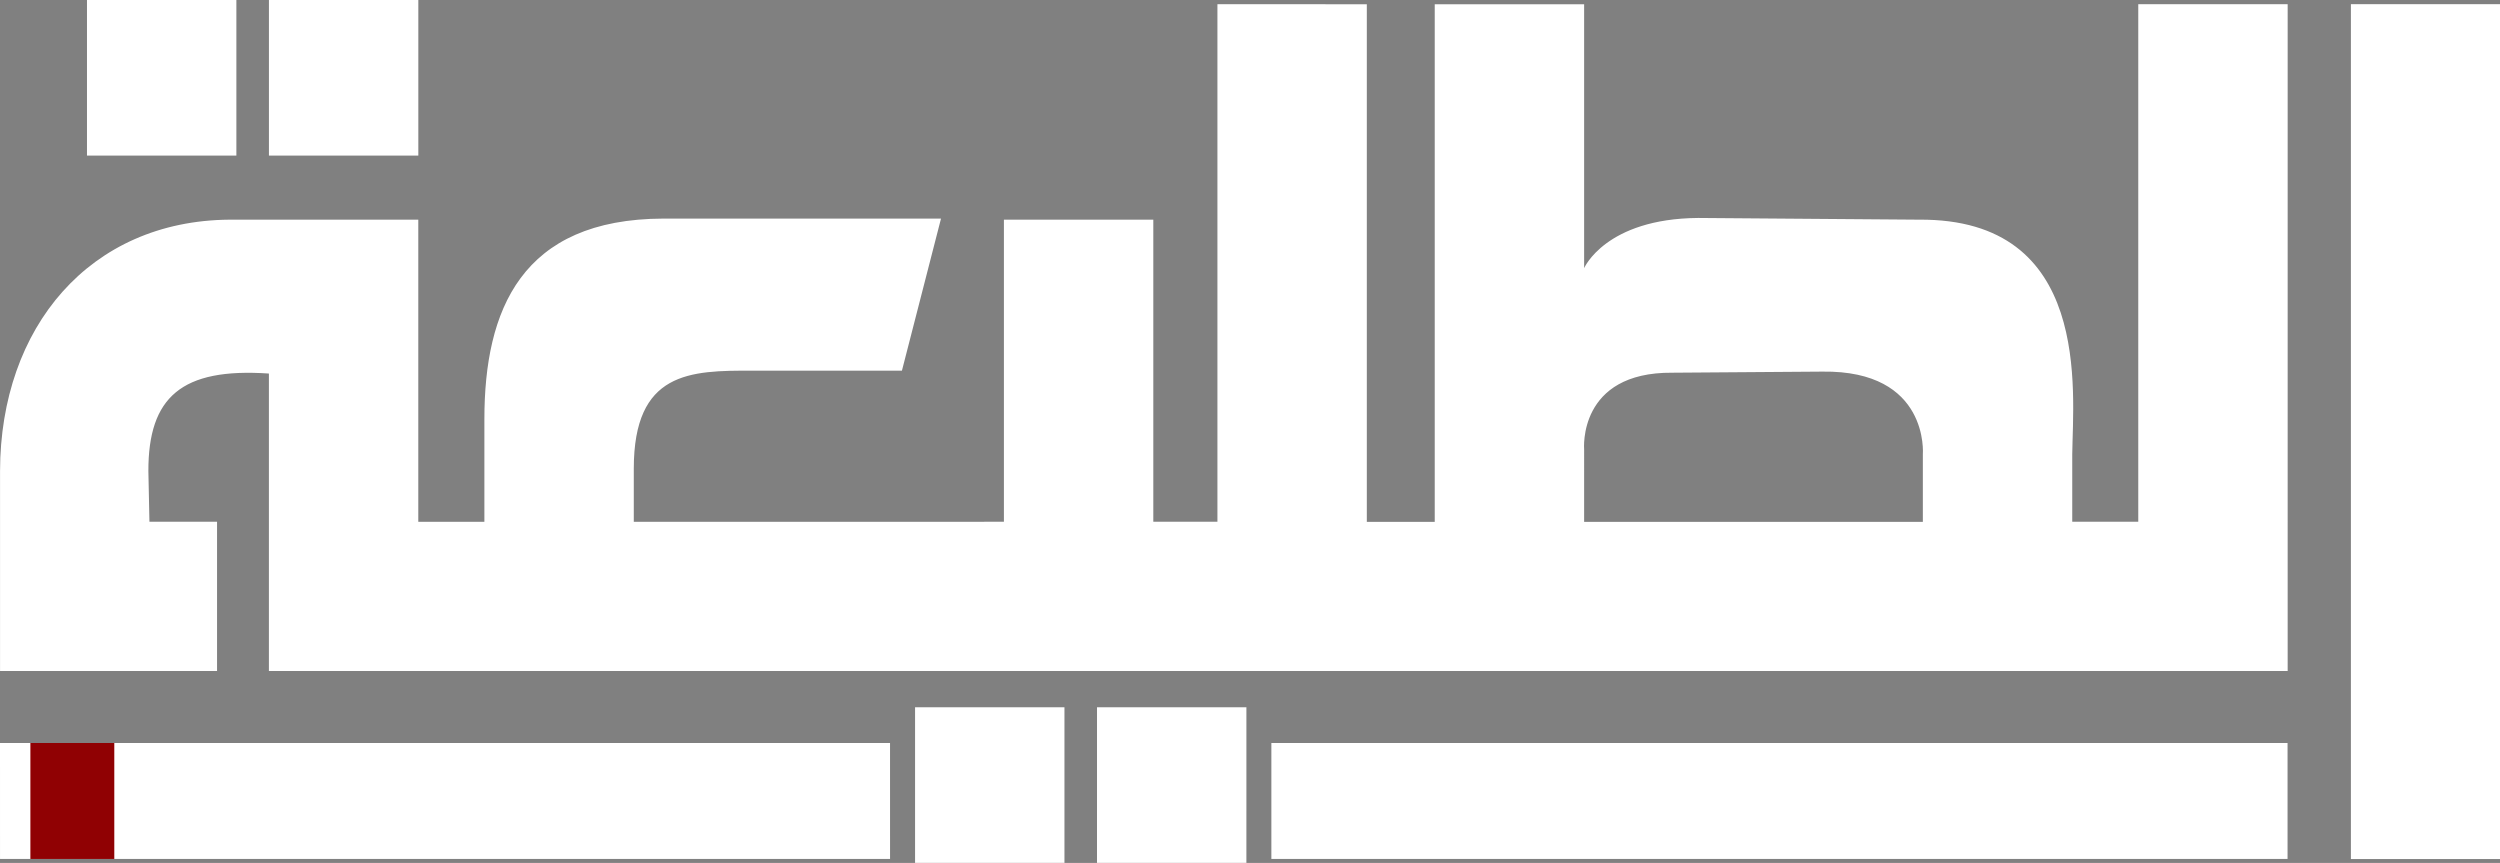 <svg width="65.815mm" height="22.717mm" version="1.1" viewBox="0 0 65.815 22.717" xml:space="preserve" xmlns="http://www.w3.org/2000/svg">
 <rect x="0" y="0" width="65.815" height="22.717" fill="#808080" stroke="none"/>
 <g transform="translate(-239.1 -521.9)">
  <g fill="#fff">
   <path d="m300.99 522.01h3.933v22.505h-3.933z" stroke-width="1.062"/>
   <path d="m271.15 522.01v13.626h-1.688v-7.953h-3.933v7.953l-9.744 5.2e-4v-1.398c0-2.558 1.478-2.587 3.13-2.58h3.929l1.029-4.004h-7.309c-3.737 0.011-4.713 2.404-4.712 5.284v2.698h-1.74v-7.954l-4.974 5.1e-4c-3.671 0.028-6.029 2.825-6.037 6.619l-4e-5 5.262h5.713v-3.928h-1.78l-0.028-1.334c-3e-3 -1.949 0.874-2.726 3.173-2.568v7.83h53.146l-2.5e-4 -17.554h-3.933v13.626h-1.738v-1.78c0.02-1.652 0.521-6.213-4.041-6.173l-5.809-0.045c-2.438 0.02-3 1.321-3 1.321v4.771s-0.175-2.038 2.323-2.018l3.949-0.029c2.825-0.039 2.645 2.175 2.645 2.175v1.78h-8.917l-8e-5 -13.626h-3.933v13.626h-1.788v-13.626z" stroke-width=".938"/>
   <path d="m267.98 540.52h3.933l-3e-4 4.096h-3.933z" stroke-width=".453"/>
   <path d="m263.19 540.52h3.933v4.096h-3.933z" stroke-width=".453"/>
   <path d="m246.18 521.9h3.933v4.096h-3.933z" stroke-width=".453"/>
   <path d="m241.39 521.9h3.933v4.096h-3.933z" stroke-width=".453"/>
   <path d="m272.57 541.46 26.752-8e-5v3.052l-26.752-4e-5z" stroke-width="1.535"/>
   <path d="m239.1 541.46 23.431-1.2e-4 4.7e-4 3.052h-23.431z" stroke-width="1.447"/>
  </g>
  <path d="m239.9 541.46h2.209v3.053h-2.209z" fill="#900103" stroke-width=".34"/>
 </g>
</svg>
